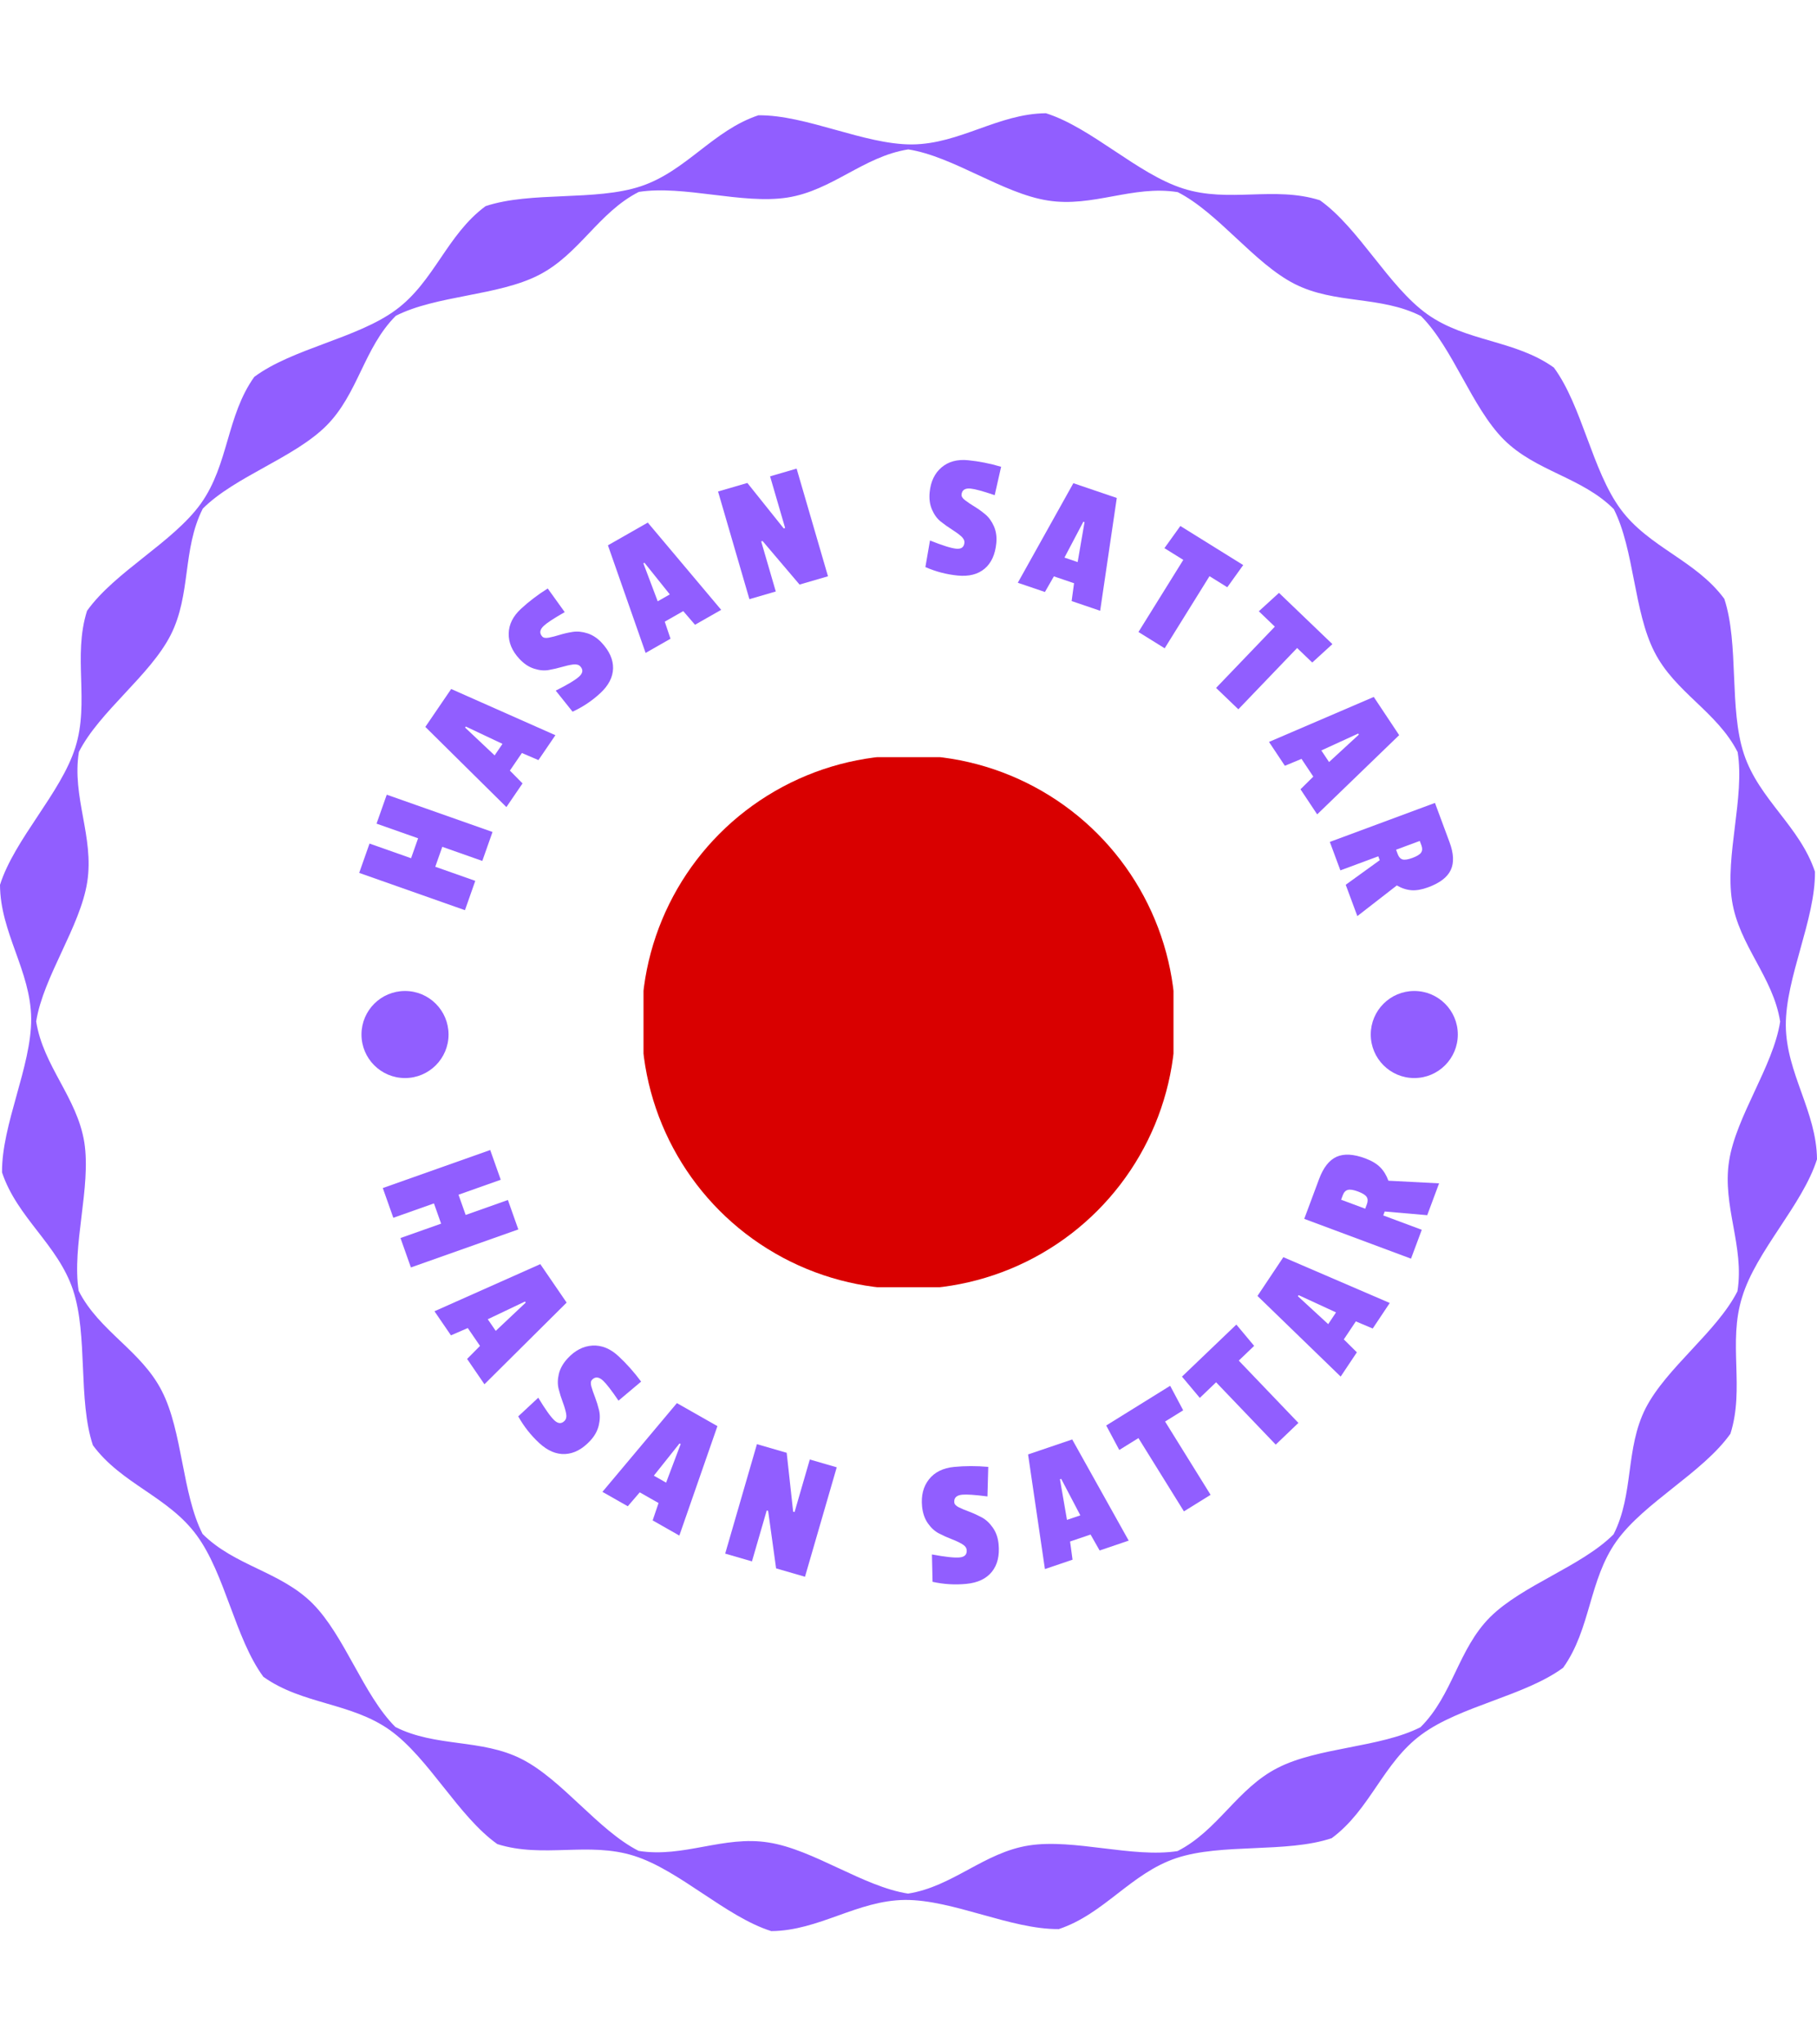 <svg xmlns="http://www.w3.org/2000/svg" version="1.1" xmlnsXlink="http://www.w3.org/1999/xlink" xmlnsSvgjs="http://svgjs.dev/svgjs" width="1000" height="1125" viewBox="0 0 1000 1125"><g transform="matrix(1,0,0,1,1.7053025658242404e-13,0)"><svg viewBox="0 0 320 360" dataBackgroundColor="#ffffff" preserveAspectRatio="xMidYMid meet" height="1125" width="1000" xmlns="http://www.w3.org/2000/svg" xmlnsXlink="http://www.w3.org/1999/xlink"><g id="tight-bounds" transform="matrix(1,0,0,1,0,0)"><svg viewBox="0 0 320 360" height="360" width="320"><g><svg></svg></g><g><svg viewBox="0 0 320 360" height="360" width="320"><g><path xmlns="http://www.w3.org/2000/svg" d="M320 204.145c-0.08-8.44-5.414-15.128-5.494-23.568-0.04-8.44 5.215-18.631 5.136-27.071-2.667-8.002-9.833-12.7-12.501-20.702-2.667-8.002-0.836-19.348-3.463-27.35-5.016-6.808-13.297-9.037-18.274-15.805-5.016-6.808-6.768-18.154-11.744-24.921-6.847-4.897-15.407-4.499-22.294-9.396-6.847-4.897-12.023-15.168-18.91-20.065-8.042-2.548-16.044 0.518-24.086-2.07-8.042-2.548-16.123-10.709-24.165-13.257-8.44 0.08-15.128 5.414-23.568 5.494-8.44 0.04-18.631-5.215-27.071-5.135-8.002 2.667-12.7 9.833-20.702 12.5-8.002 2.667-19.348 0.836-27.35 3.504-6.808 5.016-9.037 13.297-15.805 18.273-6.808 5.016-18.154 6.768-24.922 11.784-4.897 6.847-4.499 15.407-9.395 22.294-4.897 6.847-15.168 12.023-20.065 18.91-2.548 8.042 0.478 16.044-2.07 24.086-2.548 8.042-10.709 16.123-13.257 24.165 0.04 8.44 5.414 15.128 5.494 23.568 0.04 8.44-5.215 18.631-5.136 27.071 2.667 8.002 9.833 12.7 12.501 20.702 2.667 8.002 0.836 19.348 3.503 27.35 5.016 6.808 13.297 9.037 18.273 15.845 5.016 6.808 6.768 18.154 11.745 24.921 6.847 4.897 15.407 4.499 22.294 9.396 6.847 4.897 12.023 15.168 18.91 20.065 8.042 2.548 16.044-0.478 24.086 2.07 8.042 2.548 16.123 10.709 24.165 13.257 8.44-0.08 15.128-5.414 23.568-5.494 8.44-0.04 18.631 5.215 27.071 5.135 8.002-2.667 12.7-9.833 20.702-12.5 8.002-2.667 19.348-0.836 27.35-3.504 6.808-5.016 9.037-13.297 15.845-18.273 6.808-5.016 18.154-6.768 24.921-11.744 4.897-6.847 4.499-15.407 9.396-22.294 4.897-6.847 15.168-12.023 20.064-18.91 2.548-8.042-0.478-16.044 2.071-24.086 2.468-8.121 10.63-16.203 13.177-24.245zM305.987 227.395c-3.623 7.126-12.501 13.456-16.164 20.582-3.623 7.126-2.03 15.088-5.653 22.215-5.653 5.653-16.044 8.918-21.737 14.57-5.653 5.653-6.569 13.735-12.261 19.388-7.126 3.623-18.034 3.503-25.161 7.166-7.126 3.623-10.51 11.028-17.636 14.651-7.922 1.234-18.233-2.229-26.156-0.996-7.922 1.234-13.416 7.246-21.299 8.48-7.922-1.234-16.641-7.763-24.563-8.997-7.922-1.274-14.969 2.747-22.891 1.473-7.126-3.623-13.456-12.54-20.582-16.163-7.126-3.623-15.088-2.03-22.255-5.654-5.653-5.653-8.918-16.044-14.571-21.736-5.653-5.653-13.735-6.609-19.387-12.262-3.623-7.126-3.503-18.034-7.166-25.161-3.623-7.126-11.028-10.51-14.651-17.636-1.234-7.922 2.229-18.233 0.995-26.156-1.274-7.922-7.246-13.416-8.479-21.298 1.274-7.922 7.763-16.641 8.997-24.564 1.234-7.922-2.747-14.969-1.473-22.891 3.623-7.126 12.54-13.456 16.163-20.582 3.623-7.126 2.03-15.088 5.653-22.254 5.653-5.653 16.044-8.918 21.737-14.571 5.653-5.653 6.609-13.735 12.262-19.388 7.126-3.623 18.034-3.503 25.16-7.166 7.126-3.623 10.51-11.028 17.637-14.651 7.922-1.234 18.233 2.229 26.155 0.996 7.922-1.234 13.416-7.246 21.299-8.48 7.922 1.234 16.641 7.763 24.564 8.997 7.922 1.274 14.969-2.747 22.891-1.473 7.126 3.623 13.456 12.54 20.582 16.163 7.126 3.623 15.088 2.03 22.254 5.654 5.653 5.653 8.918 16.044 14.571 21.736 5.653 5.653 13.735 6.609 19.388 12.262 3.623 7.126 3.503 18.034 7.166 25.161 3.623 7.126 11.028 10.51 14.65 17.636 1.274 7.922-2.229 18.233-0.995 26.156 1.234 7.922 7.246 13.416 8.48 21.298-1.234 7.922-7.763 16.641-8.997 24.564-1.234 7.922 2.747 15.009 1.473 22.931z" fill="#915eff" fillRule="nonzero" stroke="none" strokeWidth="1" strokeLinecap="butt" strokeLinejoin="miter" strokeMiterlimit="10" strokeDasharray="" strokeDashoffset="0" fontFamily="none" fontWeight="none" fontSize="none" textAnchor="none" style="mix-blend-mode: normal" dataFillPaletteColor="tertiary"></path></g><g transform="matrix(1,0,0,1,61,81)"><svg viewBox="0 0 198 198" height="198" width="198"><g><svg viewBox="0 0 198 198" height="198" width="198"><g><svg viewBox="0 0 198 198" height="198" width="198"><g id="textblocktransform"><svg viewBox="0 0 198 198" height="198" width="198" id="textblock"><g><svg viewBox="0 0 198 198" height="198" width="198"><g transform="matrix(1,0,0,1,52.331,52.331)"><svg viewBox="0 0 93.338 93.338" height="93.338" width="93.338"><g><circle r="47" cx="46.669" cy="46.669" fill="#d90000" dataFillPaletteColor="accent"></circle></g></svg></g><g><path d="M7.113 58.94l18.626 6.566-1.798 5.099-7.046-2.484-1.237 3.509 7.046 2.484-1.82 5.164-18.626-6.566 1.82-5.165 7.319 2.58 1.237-3.508-7.319-2.58z" fill="#915eff" dataFillPaletteColor="primary"></path><path d="M18.459 40.329l18.356 8.137-2.99 4.384-2.913-1.251-2.114 3.098 2.228 2.257-2.843 4.169-14.276-14.119zM26.11 52.019l1.382-2.028-6.455-3.05-0.123 0.181z" fill="#915eff" dataFillPaletteColor="primary"></path><path d="M30.468 35.018c-1.284-1.384-1.911-2.871-1.879-4.461 0.031-1.589 0.749-3.035 2.152-4.337 1.409-1.307 2.983-2.504 4.723-3.592v0l2.992 4.163c-1.875 1.068-3.1 1.869-3.676 2.403v0c-0.731 0.678-0.823 1.313-0.276 1.903v0c0.217 0.234 0.603 0.298 1.157 0.191 0.554-0.106 1.191-0.271 1.91-0.493 0.719-0.222 1.483-0.396 2.293-0.521 0.809-0.125 1.677-0.041 2.602 0.253 0.925 0.303 1.761 0.856 2.506 1.661v0c1.37 1.477 2.036 2.986 1.998 4.528-0.044 1.546-0.792 2.993-2.245 4.341-1.453 1.348-3.082 2.437-4.887 3.268v0l-2.966-3.71c2.11-1.06 3.492-1.892 4.145-2.499 0.653-0.606 0.713-1.197 0.179-1.772v0c-0.271-0.292-0.695-0.402-1.272-0.33-0.582 0.077-1.236 0.222-1.964 0.435-0.728 0.213-1.497 0.391-2.307 0.535-0.81 0.144-1.677 0.064-2.603-0.239-0.925-0.293-1.786-0.869-2.582-1.727z" fill="#915eff" dataFillPaletteColor="primary"></path><path d="M53.084 11.025l12.927 15.364-4.61 2.628-2.07-2.402-3.258 1.857 1.012 3.005-4.384 2.5-6.636-18.95zM54.832 24.886l2.131-1.215-4.463-5.573-0.19 0.108z" fill="#915eff" dataFillPaletteColor="primary"></path><path d="M79.296 1.519l5.524 18.961-5.008 1.459-6.515-7.67-0.24 0.07 2.57 8.819-4.645 1.353-5.524-18.961 5.162-1.503 6.404 8.004 0.249-0.073-2.65-9.097z" fill="#915eff" dataFillPaletteColor="primary"></path><path d="M102.726 5.674c0.184-1.879 0.881-3.335 2.091-4.365 1.21-1.031 2.768-1.452 4.675-1.266 1.913 0.188 3.853 0.571 5.82 1.152v0l-1.132 5c-2.043-0.695-3.455-1.08-4.236-1.157v0c-0.993-0.097-1.528 0.254-1.607 1.056v0c-0.031 0.318 0.177 0.649 0.624 0.993 0.447 0.345 0.993 0.712 1.636 1.102 0.643 0.39 1.28 0.847 1.91 1.37 0.63 0.523 1.142 1.228 1.537 2.115 0.387 0.893 0.527 1.886 0.42 2.978v0c-0.197 2.005-0.885 3.505-2.065 4.498-1.186 0.993-2.766 1.393-4.738 1.199-1.972-0.193-3.868-0.69-5.687-1.49v0l0.81-4.681c2.192 0.876 3.732 1.358 4.619 1.445 0.887 0.087 1.368-0.26 1.445-1.041v0c0.039-0.397-0.16-0.787-0.597-1.171-0.443-0.384-0.986-0.778-1.628-1.182-0.642-0.404-1.285-0.861-1.93-1.371-0.645-0.511-1.161-1.213-1.547-2.106-0.394-0.887-0.534-1.913-0.42-3.078z" fill="#915eff" dataFillPaletteColor="primary"></path><path d="M135.683 6.689l-2.929 19.864-5.024-1.708 0.426-3.142-3.551-1.208-1.578 2.751-4.778-1.625 9.785-17.532zM126.467 17.188l2.323 0.79 1.212-7.036-0.207-0.071z" fill="#915eff" dataFillPaletteColor="primary"></path><path d="M157.948 18.506l-2.804 3.906-3.134-1.949-7.894 12.698-4.617-2.87 7.894-12.698-3.32-2.065 2.804-3.905z" fill="#915eff" dataFillPaletteColor="primary"></path><path d="M173.656 32.425l-3.551 3.242-2.664-2.555-10.35 10.79-3.923-3.763 10.35-10.79-2.821-2.707 3.551-3.241z" fill="#915eff" dataFillPaletteColor="primary"></path><path d="M185.414 48.454l-14.44 13.952-2.938-4.419 2.254-2.23-2.077-3.123-2.928 1.217-2.795-4.202 18.45-7.922zM171.706 51.15l1.359 2.043 5.253-4.835-0.121-0.183z" fill="#915eff" dataFillPaletteColor="primary"></path><path d="M190.545 75.238v0c-1.116 0.414-2.104 0.589-2.965 0.525-0.861-0.064-1.72-0.344-2.578-0.841v0l-6.955 5.399-2.047-5.518 5.991-4.328-0.254-0.683-6.677 2.476-1.859-5.012 18.517-6.868 2.567 6.921c0.738 1.989 0.81 3.618 0.217 4.887-0.593 1.27-1.912 2.284-3.957 3.042zM185.158 69.406c0.192 0.517 0.478 0.83 0.858 0.937 0.38 0.107 0.963 0.015 1.749-0.276 0.786-0.291 1.291-0.603 1.515-0.934 0.225-0.332 0.244-0.747 0.06-1.246v0l-0.299-0.804-4.171 1.547z" fill="#915eff" dataFillPaletteColor="primary"></path><path d="M30.283 135.494l-18.918 6.697-1.834-5.181 7.156-2.533-1.262-3.564-7.155 2.533-1.854-5.237 18.918-6.697 1.854 5.237-7.438 2.633 1.262 3.564 7.437-2.633z" fill="#915eff" dataFillPaletteColor="primary"></path><path d="M38.792 148.38l-14.475 14.382-3.054-4.461 2.274-2.294-2.153-3.144-2.966 1.282-2.902-4.239 18.639-8.3zM24.904 151.312l1.403 2.049 5.281-4.981-0.13-0.189z" fill="#915eff" dataFillPaletteColor="primary"></path><path d="M38.97 158.202c1.3-1.406 2.756-2.157 4.366-2.253 1.615-0.091 3.138 0.525 4.568 1.848 1.43 1.323 2.766 2.822 4.007 4.496v0l-3.984 3.352c-1.233-1.811-2.14-2.985-2.721-3.522v0c-0.747-0.691-1.398-0.736-1.953-0.135v0c-0.221 0.239-0.255 0.633-0.102 1.182 0.153 0.549 0.371 1.181 0.652 1.895 0.272 0.714 0.507 1.474 0.703 2.28 0.192 0.811 0.172 1.699-0.058 2.664-0.226 0.959-0.721 1.851-1.484 2.676v0c-1.386 1.499-2.866 2.286-4.44 2.361-1.564 0.075-3.086-0.572-4.564-1.94-1.479-1.368-2.709-2.932-3.691-4.691v0l3.528-3.285c1.237 2.05 2.188 3.383 2.852 3.996 0.664 0.614 1.267 0.628 1.809 0.043v0c0.275-0.298 0.352-0.738 0.231-1.322-0.117-0.579-0.311-1.23-0.585-1.953-0.273-0.723-0.512-1.488-0.717-2.295-0.205-0.806-0.195-1.689 0.031-2.648 0.231-0.964 0.748-1.881 1.552-2.749z" fill="#915eff" dataFillPaletteColor="primary"></path><path d="M65.349 170.134l-6.707 19.271-4.7-2.671 1.038-3.058-3.313-1.883-2.105 2.452-4.466-2.538 13.116-15.629zM54.151 178.856l2.159 1.228 2.564-6.792-0.2-0.114z" fill="#915eff" dataFillPaletteColor="primary"></path><path d="M86.361 177.385l-5.591 19.274-5.087-1.476-1.403-10.128-0.249-0.072-2.601 8.967-4.714-1.368 5.591-19.274 5.24 1.52 1.138 10.363 0.249 0.072 2.685-9.254z" fill="#915eff" dataFillPaletteColor="primary"></path><path d="M101.388 184.26c-0.186-1.906 0.22-3.492 1.219-4.759 1.005-1.267 2.477-1.996 4.416-2.185 1.939-0.189 3.947-0.192 6.023-0.008v0l-0.143 5.206c-2.172-0.282-3.652-0.385-4.44-0.308v0c-1.013 0.099-1.479 0.555-1.399 1.369v0c0.032 0.324 0.304 0.612 0.816 0.863 0.512 0.251 1.129 0.508 1.849 0.771 0.715 0.271 1.438 0.601 2.171 0.991 0.734 0.396 1.384 1.001 1.952 1.813 0.567 0.807 0.904 1.769 1.013 2.888v0c0.199 2.032-0.197 3.661-1.186 4.886-0.983 1.219-2.478 1.926-4.483 2.122-2.005 0.196-3.991 0.076-5.958-0.36v0l-0.11-4.82c2.355 0.438 3.982 0.613 4.882 0.525 0.9-0.088 1.311-0.529 1.233-1.323v0c-0.039-0.404-0.318-0.754-0.834-1.051-0.51-0.298-1.126-0.585-1.848-0.861-0.722-0.277-1.452-0.606-2.191-0.989-0.739-0.382-1.392-0.976-1.958-1.783-0.567-0.813-0.908-1.809-1.024-2.987z" fill="#915eff" dataFillPaletteColor="primary"></path><path d="M127.832 172.478l9.947 17.816-5.119 1.738-1.596-2.808-3.608 1.225 0.434 3.203-4.864 1.651-2.967-20.186zM126.911 186.642l2.352-0.798-3.373-6.429-0.217 0.074z" fill="#915eff" dataFillPaletteColor="primary"></path><path d="M145.083 163.029l2.293 4.317-3.187 1.978 8.013 12.907-4.695 2.914-8.012-12.906-3.373 2.094-2.302-4.312z" fill="#915eff" dataFillPaletteColor="primary"></path><path d="M156.739 152.249l3.135 3.752-2.71 2.593 10.504 10.974-3.993 3.821-10.503-10.975-2.868 2.745-3.142-3.744z" fill="#915eff" dataFillPaletteColor="primary"></path><path d="M165.015 140.38l18.743 8.067-3 4.497-2.976-1.254-2.115 3.17 2.296 2.275-2.851 4.273-14.652-14.199zM172.916 152.173l1.378-2.066-6.592-3.042-0.127 0.191z" fill="#915eff" dataFillPaletteColor="primary"></path><path d="M179.456 122.987v0c1.134 0.423 2.01 0.948 2.627 1.575 0.614 0.619 1.091 1.404 1.433 2.354v0l8.928 0.465-2.09 5.607-7.486-0.65-0.258 0.692 6.786 2.529-1.896 5.084-18.804-7.009 2.616-7.019c0.752-2.019 1.778-3.322 3.075-3.91 1.304-0.586 2.993-0.492 5.069 0.282zM179.725 131.06c0.195-0.523 0.182-0.954-0.04-1.292-0.215-0.336-0.722-0.652-1.519-0.95-0.798-0.297-1.394-0.392-1.79-0.283-0.401 0.106-0.696 0.411-0.884 0.915v0l-0.303 0.814 4.243 1.581z" fill="#915eff" dataFillPaletteColor="primary"></path><path d="M2.662 101.172c0-4.234 3.432-7.666 7.666-7.666 4.234 0 7.666 3.432 7.667 7.666 0 4.234-3.432 7.666-7.667 7.666-4.234 0-7.666-3.432-7.666-7.666z" fill="#915eff" dataFillPaletteColor="primary"></path><path d="M180.41 101.172c0-4.234 3.432-7.666 7.666-7.666 4.234 0 7.666 3.432 7.666 7.666 0 4.234-3.432 7.666-7.666 7.666-4.234 0-7.666-3.432-7.666-7.666z" fill="#915eff" dataFillPaletteColor="primary"></path></g></svg></g></svg></g></svg></g></svg></g></svg></g></svg></g><defs></defs></svg><rect width="320" height="360" fill="none" stroke="none" visibility="hidden"></rect></g></svg></g></svg>
